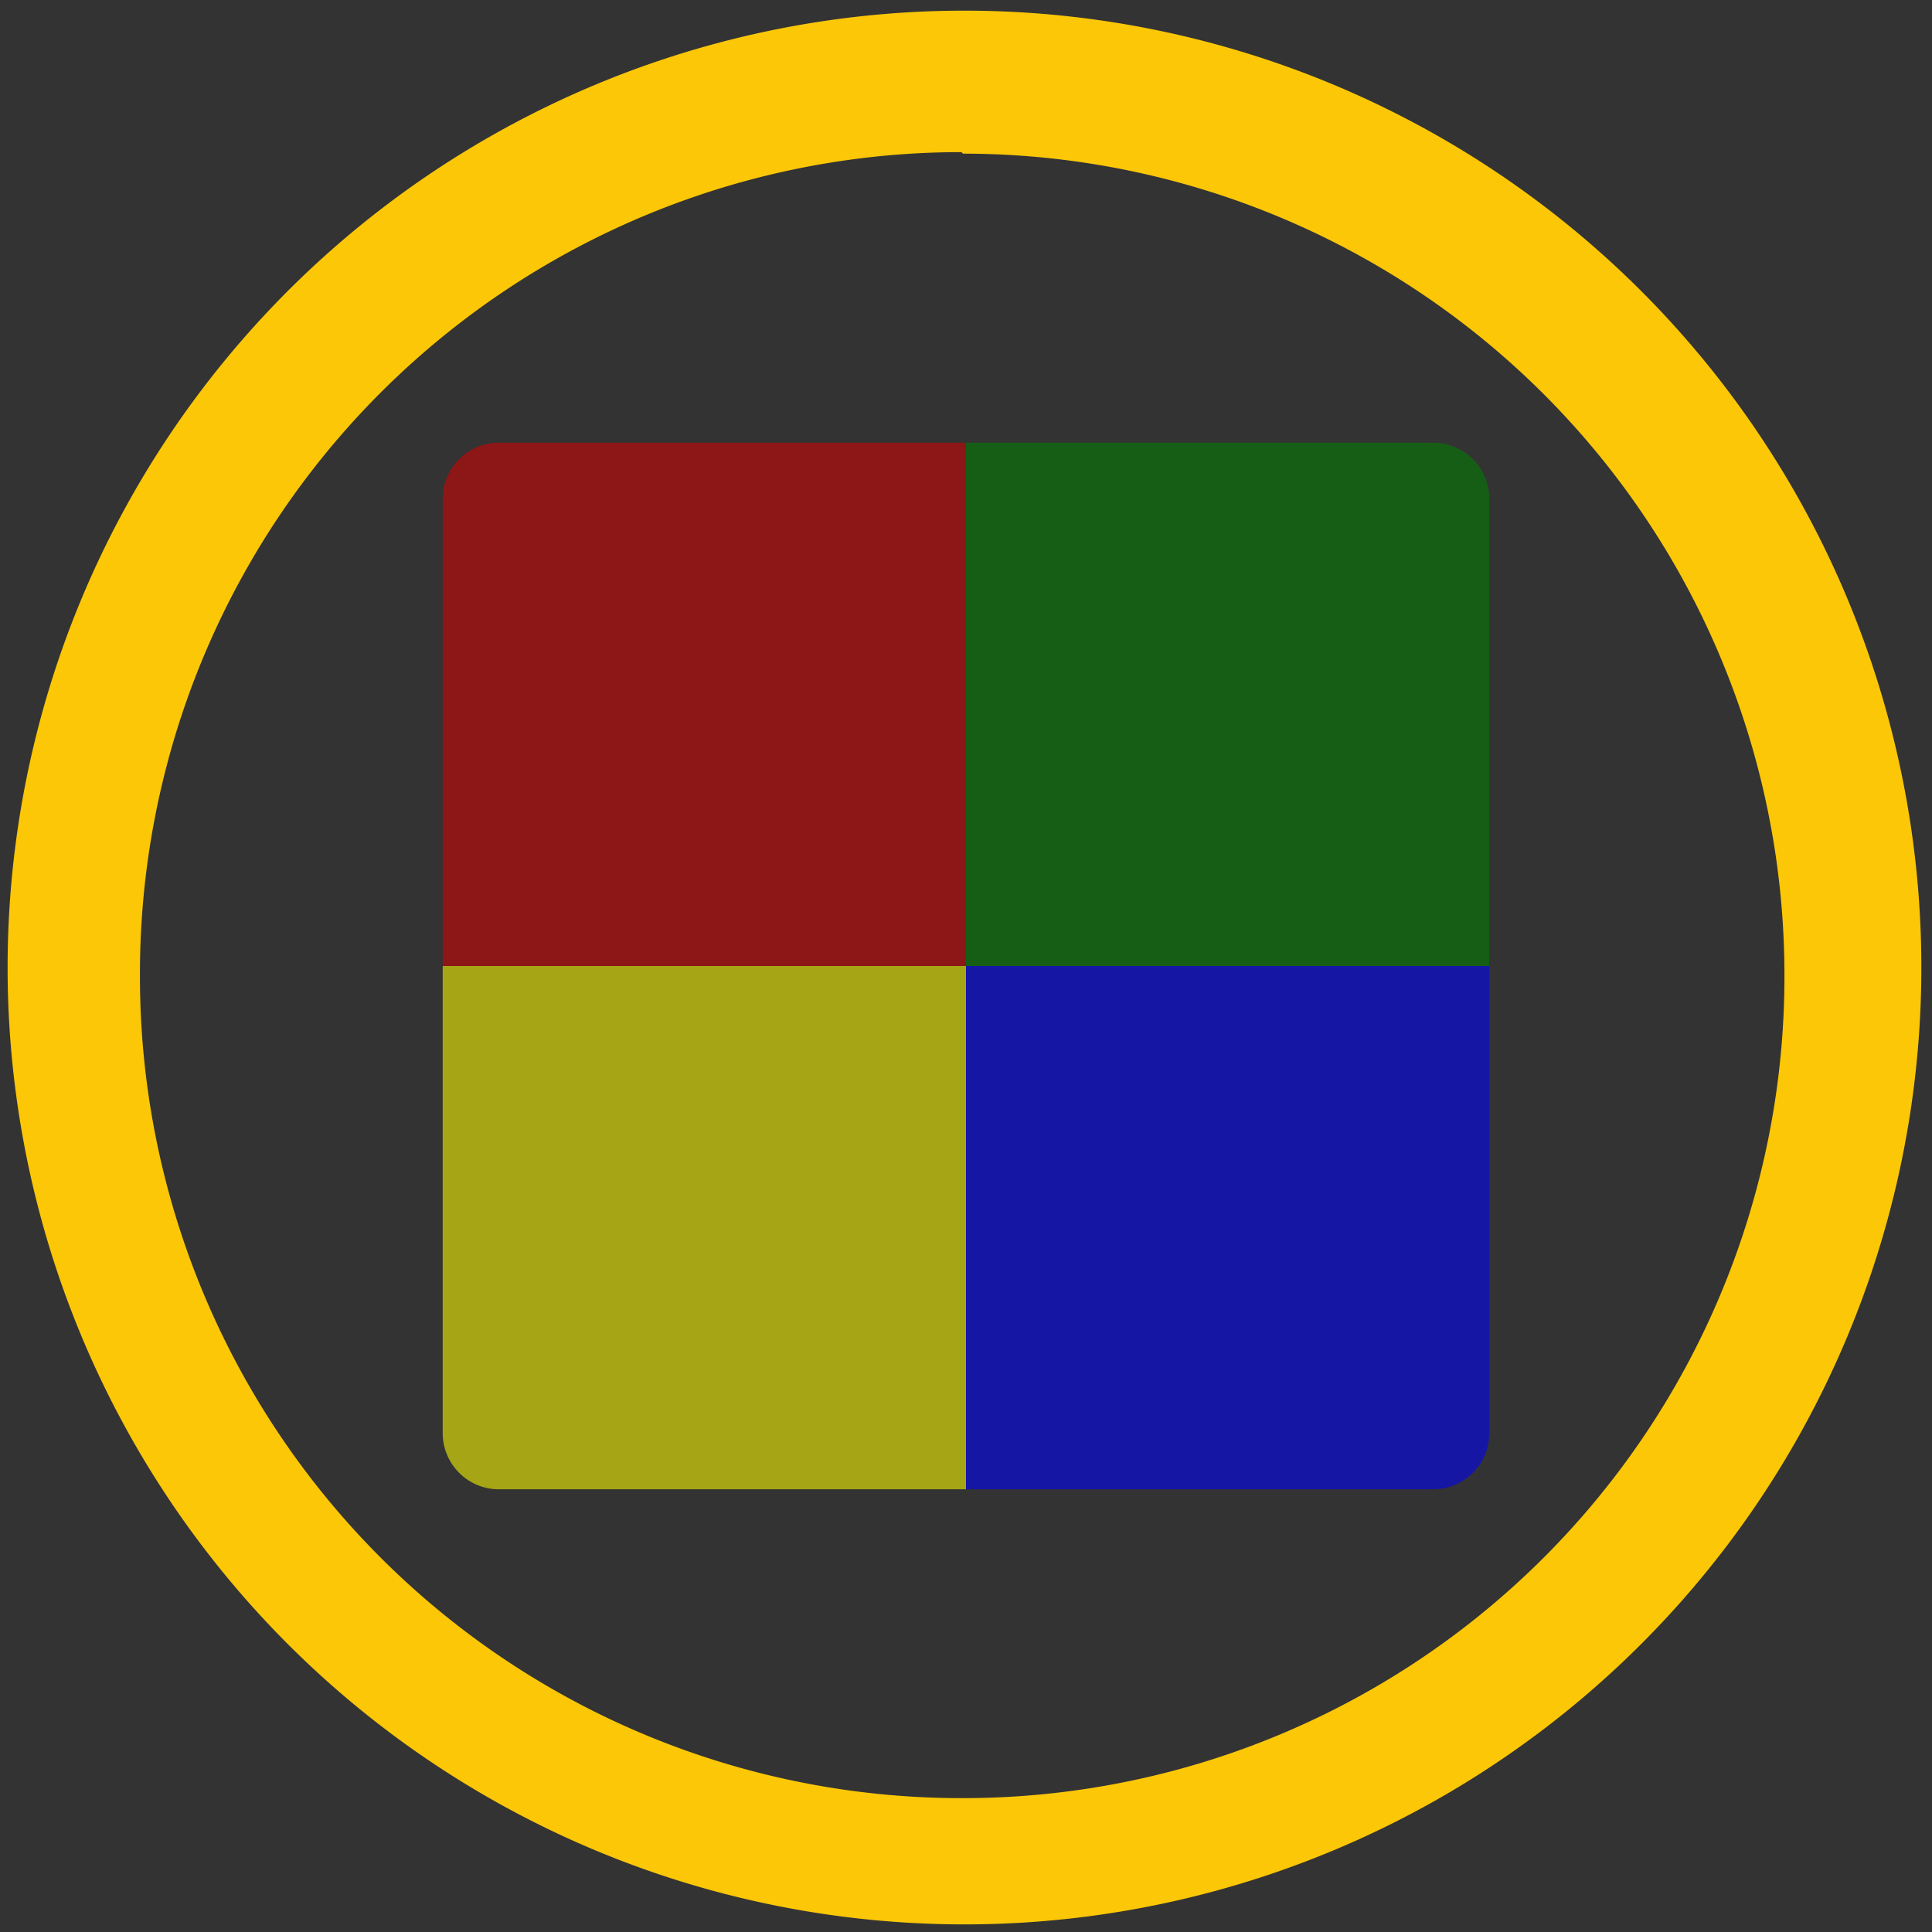 <?xml version="1.0" encoding="UTF-8" standalone="no"?>
<svg
   xmlns:dc="http://purl.org/dc/elements/1.1/"
   xmlns:cc="http://creativecommons.org/ns#"
   xmlns:rdf="http://www.w3.org/1999/02/22-rdf-syntax-ns#"
   xmlns:svg="http://www.w3.org/2000/svg"
   xmlns="http://www.w3.org/2000/svg"
   xmlns:sodipodi="http://sodipodi.sourceforge.net/DTD/sodipodi-0.dtd"
   xmlns:inkscape="http://www.inkscape.org/namespaces/inkscape"
   width="48"
   height="48"
   viewBox="0 0 12.7 12.7"
   version="1.1"
   id="svg14"
   sodipodi:docname="codeblocks.svg"
   inkscape:version="0.92.4 (5da689c313, 2019-01-14)">
  <rect x="0" y="0" width="12.7" height="12.7" fill="#333333" stroke="none"/>
  <defs
     id="defs18" />
  <sodipodi:namedview
     pagecolor="#ffffff"
     bordercolor="#666666"
     borderopacity="1"
     objecttolerance="10"
     gridtolerance="10"
     guidetolerance="10"
     inkscape:pageopacity="0"
     inkscape:pageshadow="2"
     inkscape:window-width="1087"
     inkscape:window-height="480"
     id="namedview16"
     showgrid="false"
     inkscape:zoom="4.9166667"
     inkscape:cx="2.1355932"
     inkscape:cy="24"
     inkscape:window-x="0"
     inkscape:window-y="25"
     inkscape:window-maximized="0"
     inkscape:current-layer="svg14" />
  <path
     d="M 6.34,0.07 A 6.29,6.29 0 0 0 0.05,6.37 6.29,6.29 0 0 0 6.35,12.65 6.29,6.29 0 0 0 12.63,6.36 6.29,6.29 0 0 0 6.34,0.07 Z M 6.33,1.01 a 5.4,5.4 0 0 1 5.4,5.4 5.4,5.4 0 0 1 -5.4,5.41 A 5.4,5.4 0 0 1 0.92,6.42 5.4,5.4 0 0 1 6.32,1 Z"
     id="path2"
     inkscape:connector-curvature="0"
     style="fill:#fbc707" />
  <g
     id="g12"
     style="opacity:0.75">
    <path
       d="M 6.35,2.91 H 3.28 c -0.2,0 -0.37,0.16 -0.37,0.37 v 3.07 h 3.44 z"
       id="path4"
       inkscape:connector-curvature="0"
       style="opacity:0.75;fill:#d40000" />
    <path
       d="m 6.35,2.91 h 3.07 c 0.2,0 0.37,0.16 0.37,0.37 V 6.35 H 6.35 Z"
       id="path6"
       inkscape:connector-curvature="0"
       style="opacity:0.75;fill:#008000" />
    <path
       d="M 6.35,9.79 H 3.28 A 0.37,0.37 0 0 1 2.91,9.42 V 6.35 h 3.44 z"
       id="path8"
       inkscape:connector-curvature="0"
       style="opacity:0.75;fill:#ffff00" />
    <path
       d="m 6.35,9.79 h 3.07 c 0.2,0 0.37,-0.16 0.37,-0.37 V 6.35 H 6.35 Z"
       id="path10"
       inkscape:connector-curvature="0"
       style="opacity:0.75;fill:#0000ff" />
  </g>
</svg>
